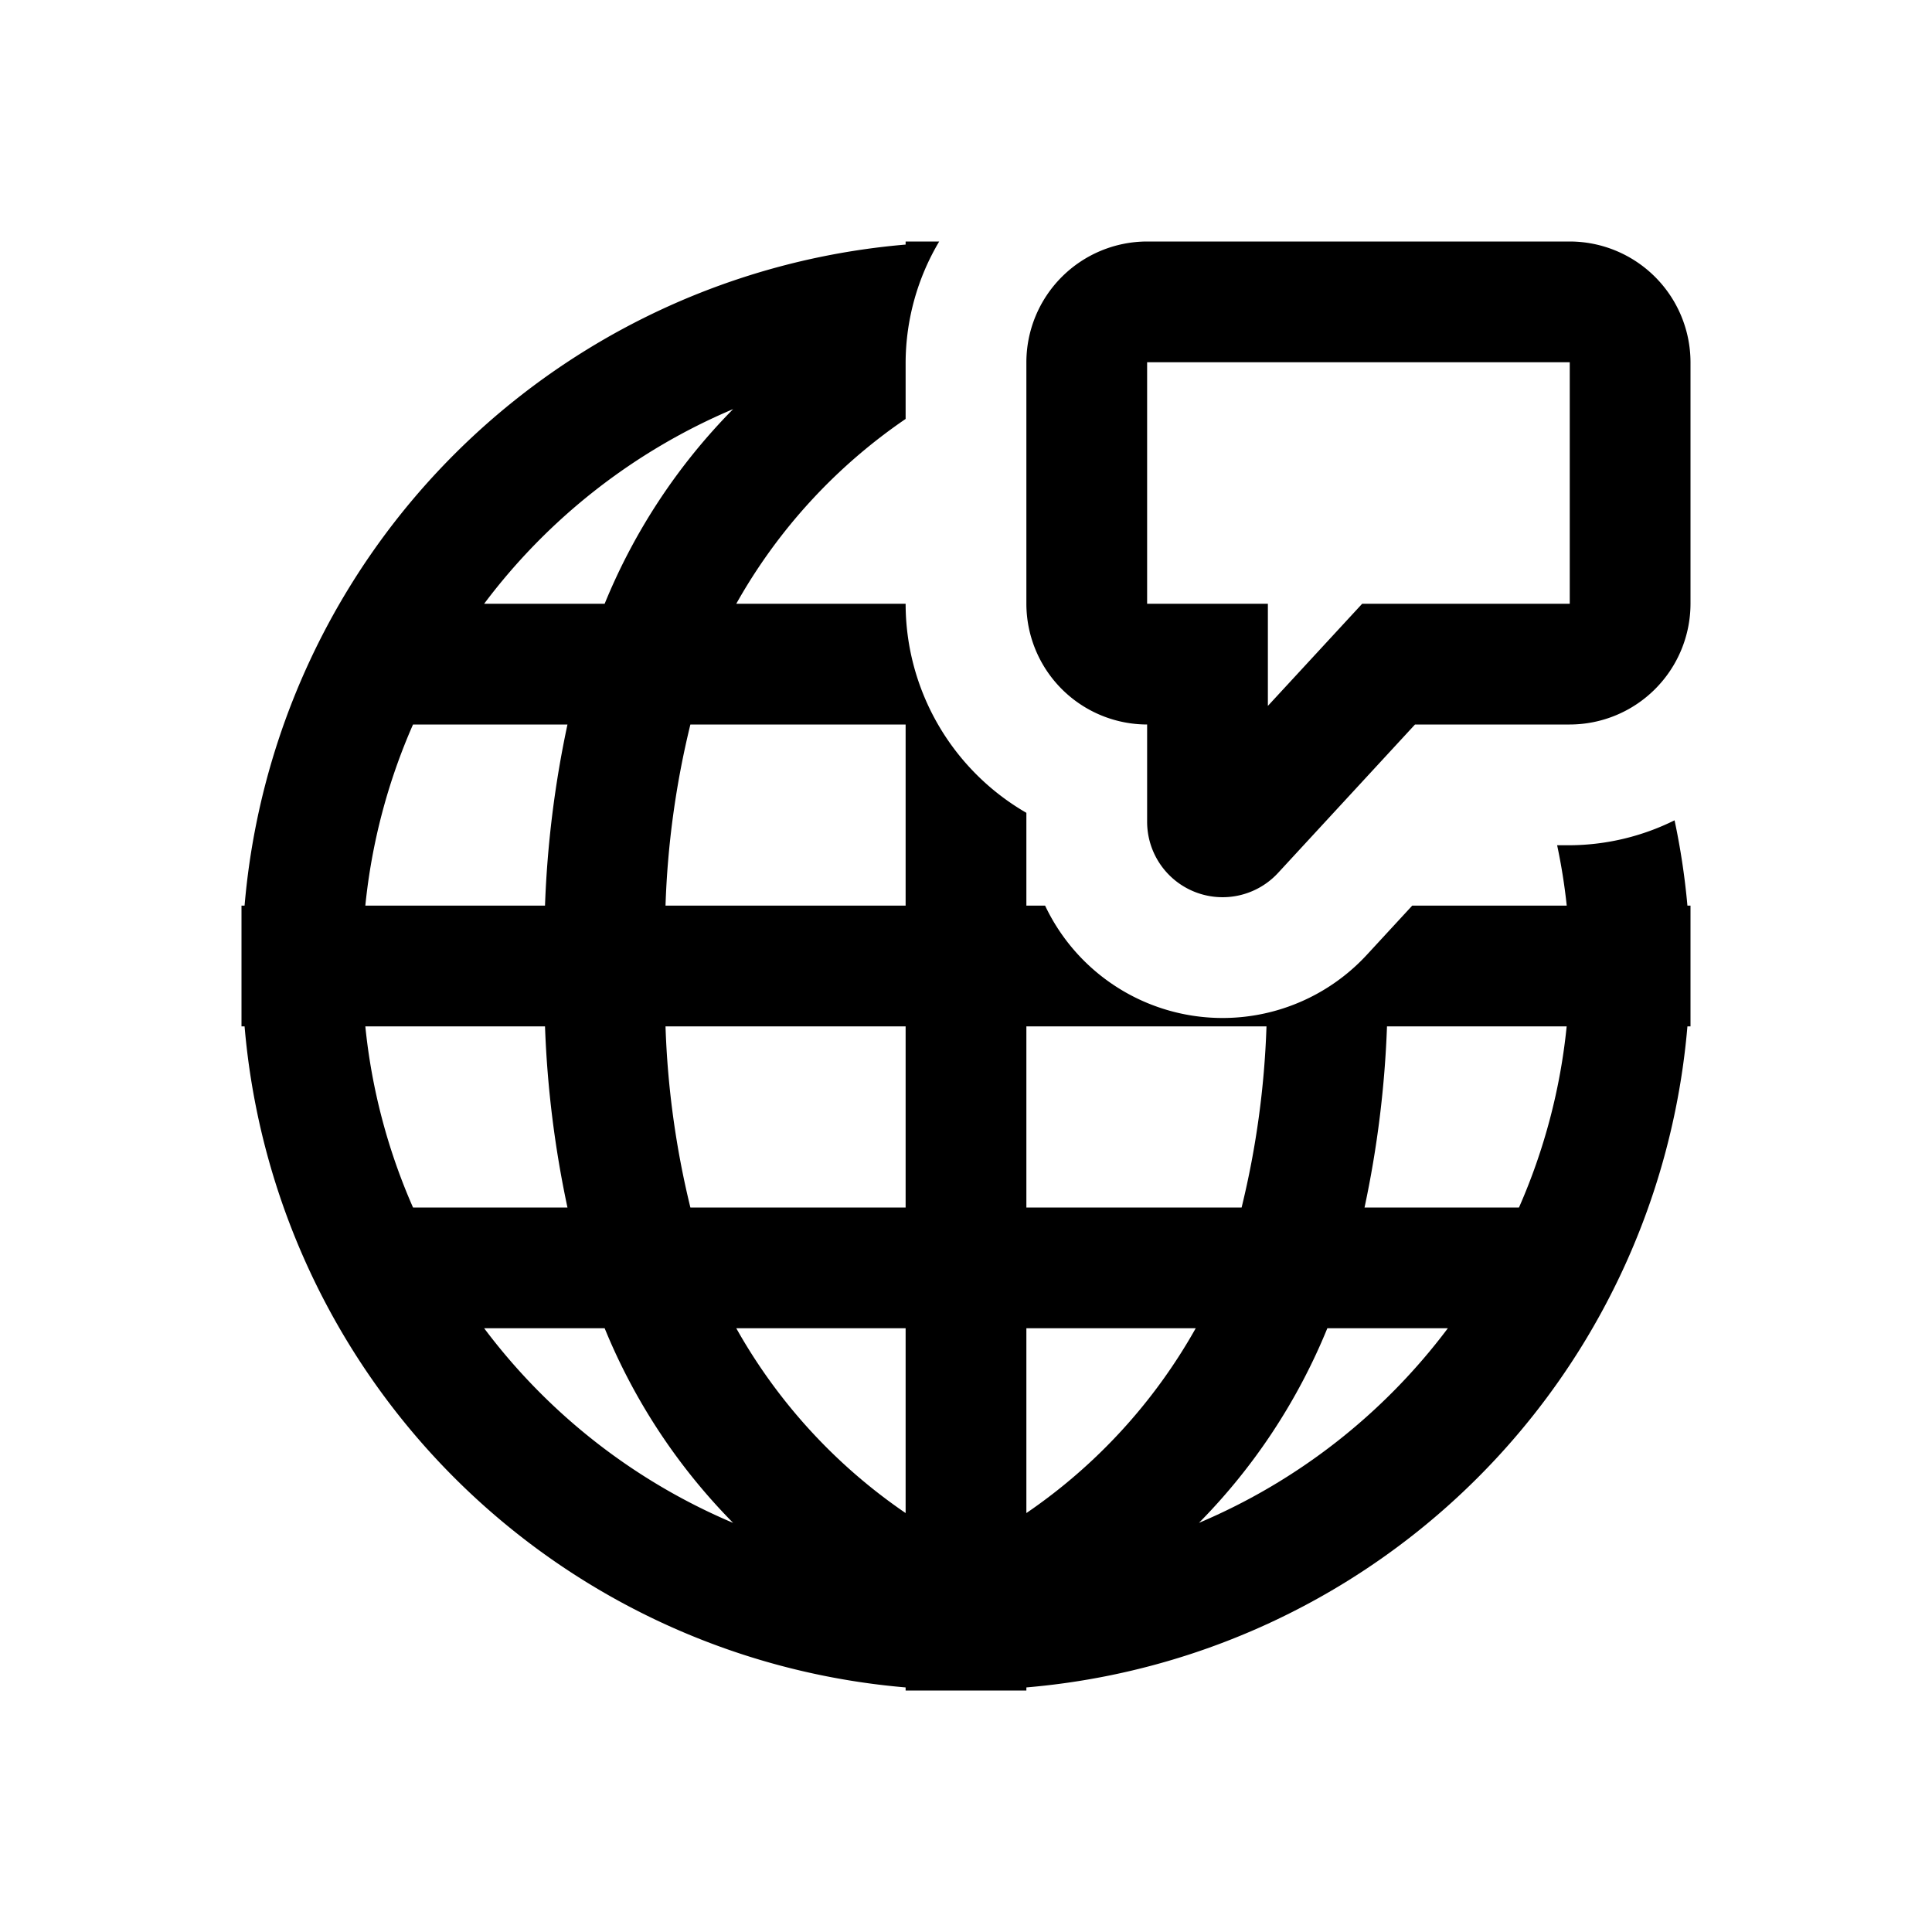 <svg id="glyphicons-basic" xmlns="http://www.w3.org/2000/svg" viewBox="0 0 32 32">
  <path id="translate-alt" d="M27.736,13.587A3.952,3.952,0,0,1,26,14h-.209a9.752,9.752,0,0,1,.159,1H23.391l-.752.815A3.252,3.252,0,0,1,17.31,15H17V13.463A4.002,4.002,0,0,1,15,10H12.195A9.094,9.094,0,0,1,15,6.939V6a3.954,3.954,0,0,1,.556-2H15v.051A12.007,12.007,0,0,0,4.051,15H4v2h.051A12.007,12.007,0,0,0,15,27.949V28h2v-.051A12.007,12.007,0,0,0,27.949,17H28V15h-.051A11.91,11.91,0,0,0,27.736,13.587ZM12.143,6.776A9.934,9.934,0,0,0,10.015,10H8.019A10.045,10.045,0,0,1,12.143,6.776ZM6.841,12h2.558a17.325,17.325,0,0,0-.372,3H6.051A9.911,9.911,0,0,1,6.841,12Zm0,8a9.911,9.911,0,0,1-.79-3H9.027a17.325,17.325,0,0,0,.372,3Zm1.178,2h1.996a9.936,9.936,0,0,0,2.128,3.224A10.046,10.046,0,0,1,8.019,22ZM15,25.061A9.094,9.094,0,0,1,12.195,22H15ZM15,20H11.435a14.638,14.638,0,0,1-.412-3H15Zm0-5H11.023a14.638,14.638,0,0,1,.412-3H15Zm2,2h3.977a14.638,14.638,0,0,1-.412,3H17Zm0,8.061V22h2.805A9.094,9.094,0,0,1,17,25.061Zm2.857.164A9.935,9.935,0,0,0,21.985,22h1.996A10.045,10.045,0,0,1,19.857,25.224ZM25.159,20h-2.558a17.325,17.325,0,0,0,.372-3h2.976A9.911,9.911,0,0,1,25.159,20ZM26,4H19a2.003,2.003,0,0,0-2,2v4a2.003,2.003,0,0,0,2,2v1.61a1.25,1.25,0,0,0,2.168.849L23.437,12H26a2.003,2.003,0,0,0,2-2V6A2.003,2.003,0,0,0,26,4Zm0,6H22.562L21,11.692V10H19V6h7Z"/>
</svg>
